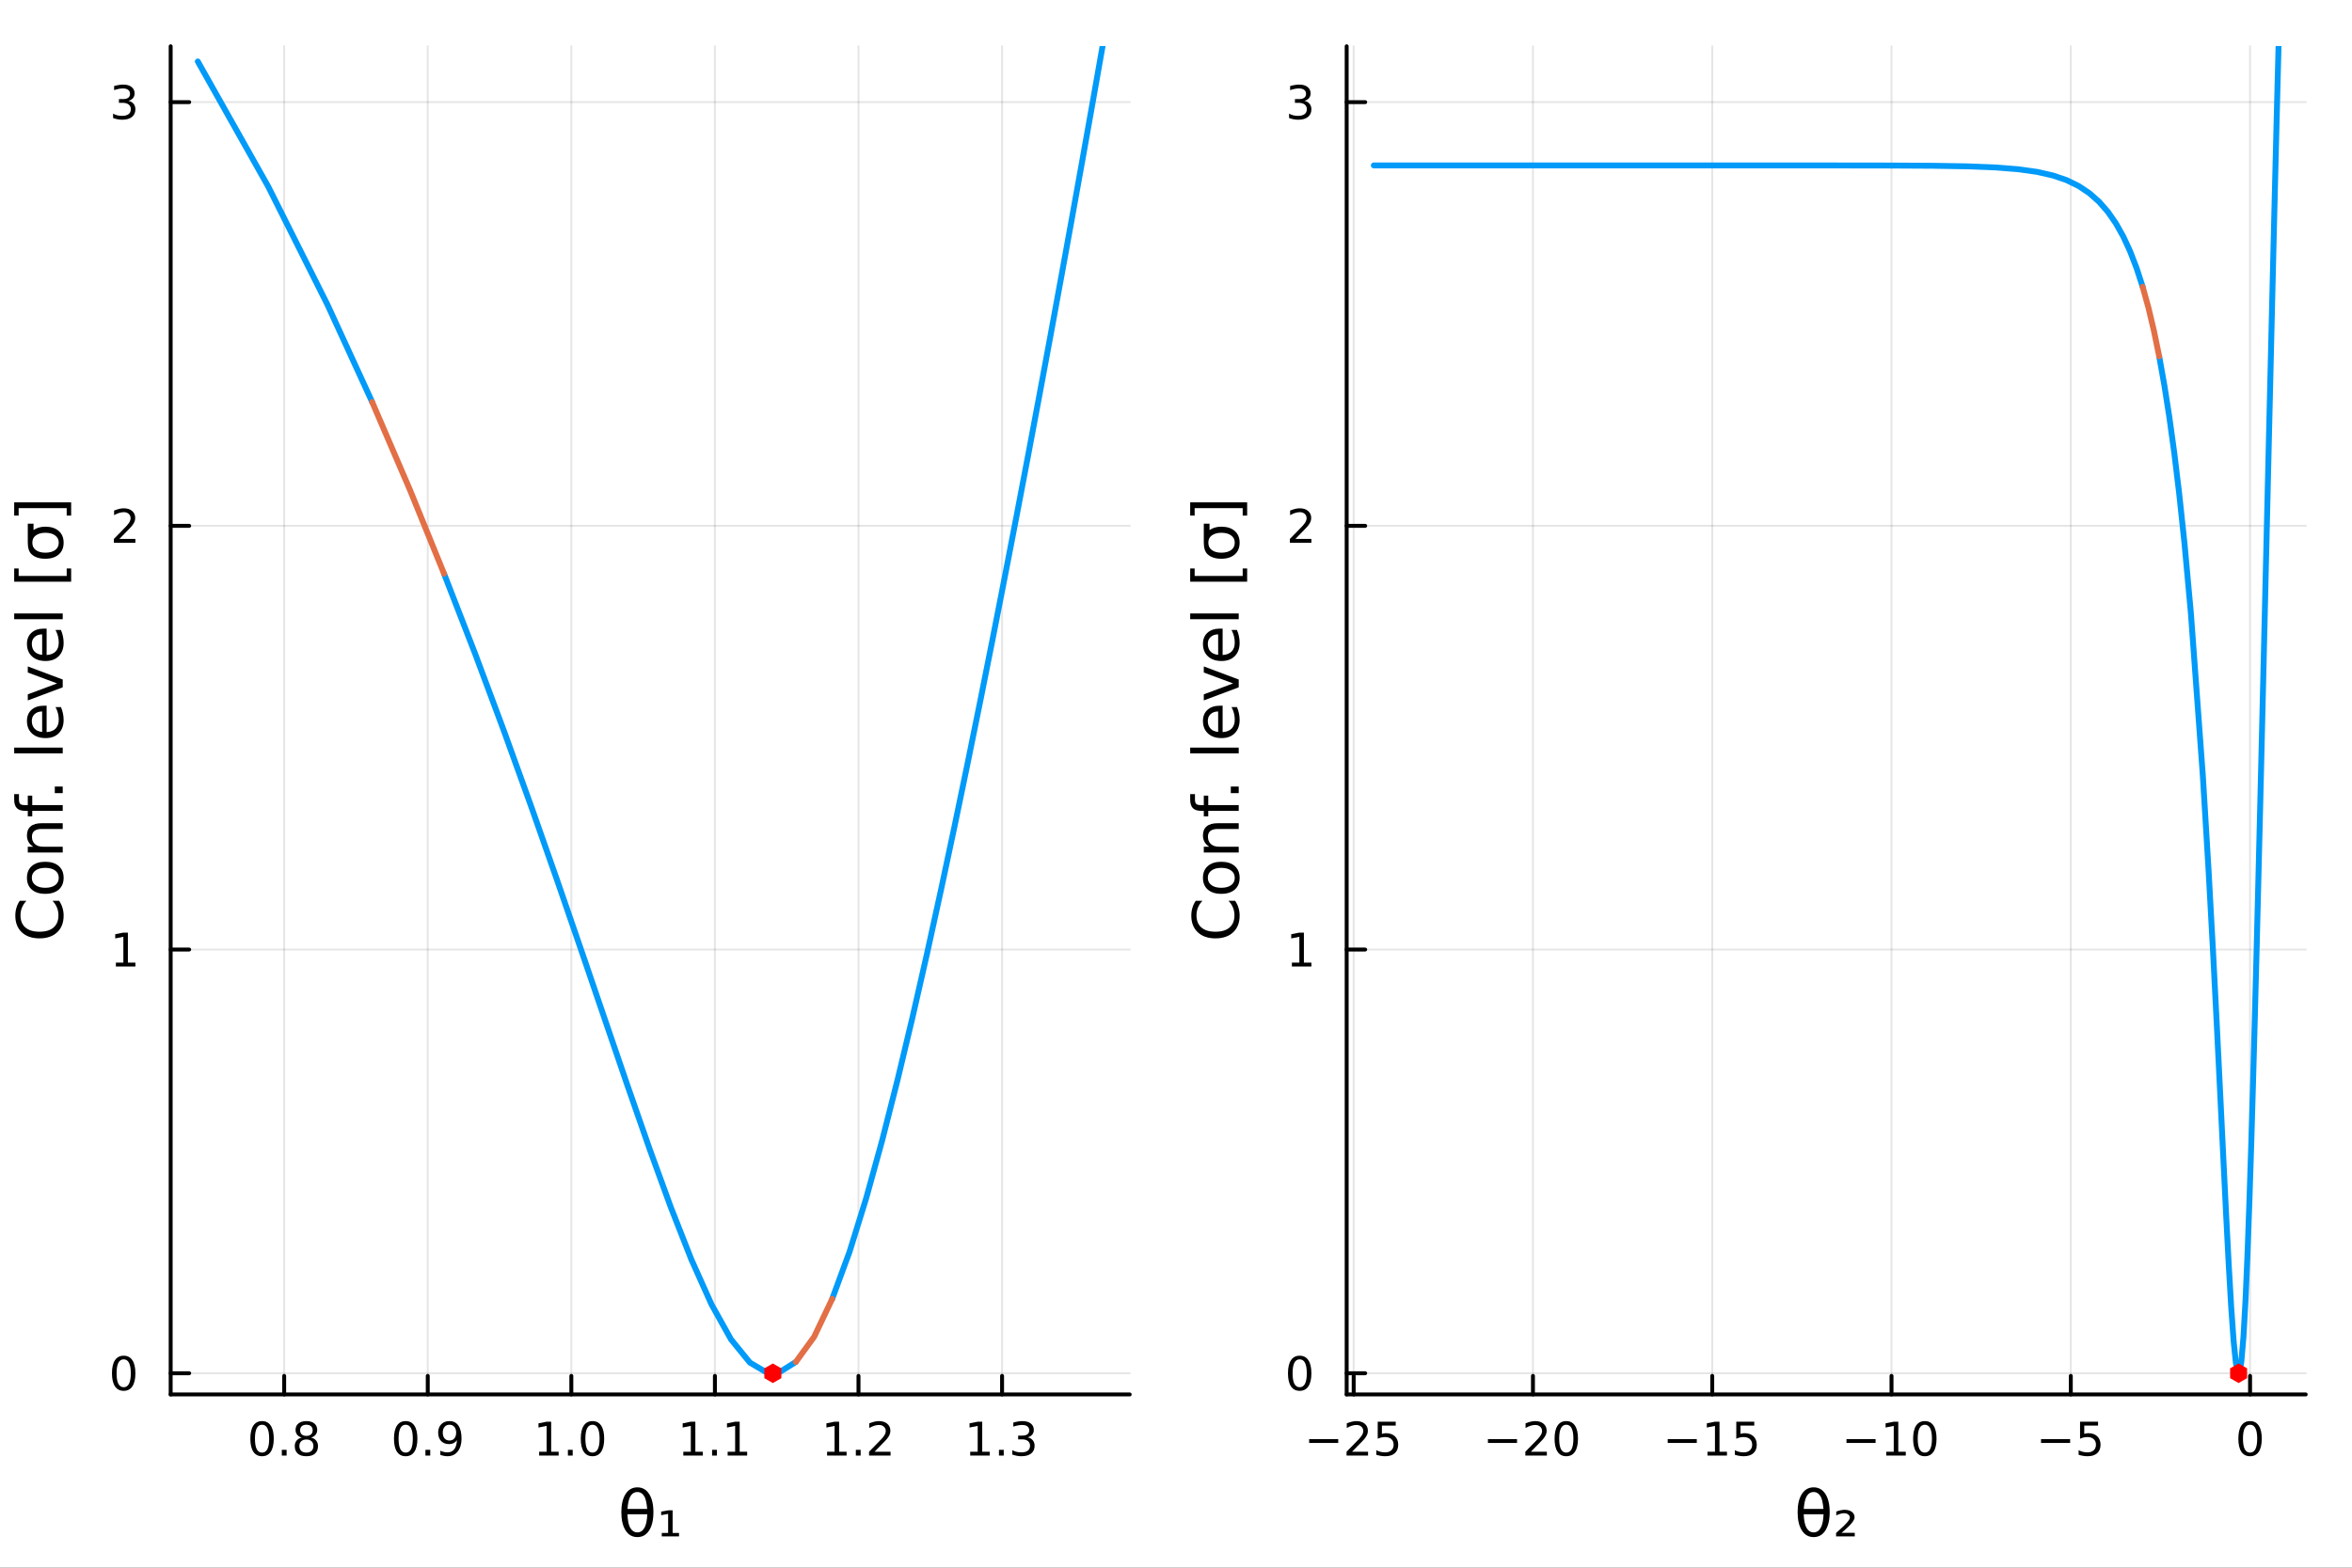 <?xml version="1.0" encoding="utf-8"?>
<svg xmlns="http://www.w3.org/2000/svg" xmlns:xlink="http://www.w3.org/1999/xlink" width="600" height="400" viewBox="0 0 2400 1600">
<rect x="0" y="0" width="2400" height="1600" fill="#333333" stroke="none"/>
<defs>
  <clipPath id="clip170">
    <rect x="0" y="0" width="2400" height="1600"/>
  </clipPath>
</defs>
<path clip-path="url(#clip170)" d="M0 1600 L2400 1600 L2400 0 L0 0  Z" fill="#ffffff" fill-rule="evenodd" fill-opacity="1"/>
<defs>
  <clipPath id="clip171">
    <rect x="480" y="0" width="1681" height="1600"/>
  </clipPath>
</defs>
<path clip-path="url(#clip170)" d="M174.149 1423.18 L1152.76 1423.18 L1152.76 47.244 L174.149 47.244  Z" fill="#ffffff" fill-rule="evenodd" fill-opacity="1"/>
<defs>
  <clipPath id="clip172">
    <rect x="174" y="47" width="980" height="1377"/>
  </clipPath>
</defs>
<polyline clip-path="url(#clip172)" style="stroke:#000000; stroke-linecap:round; stroke-linejoin:round; stroke-width:2; stroke-opacity:0.1; fill:none" points="289.974,1423.18 289.974,47.244 "/>
<polyline clip-path="url(#clip172)" style="stroke:#000000; stroke-linecap:round; stroke-linejoin:round; stroke-width:2; stroke-opacity:0.1; fill:none" points="436.484,1423.18 436.484,47.244 "/>
<polyline clip-path="url(#clip172)" style="stroke:#000000; stroke-linecap:round; stroke-linejoin:round; stroke-width:2; stroke-opacity:0.1; fill:none" points="582.993,1423.18 582.993,47.244 "/>
<polyline clip-path="url(#clip172)" style="stroke:#000000; stroke-linecap:round; stroke-linejoin:round; stroke-width:2; stroke-opacity:0.1; fill:none" points="729.503,1423.18 729.503,47.244 "/>
<polyline clip-path="url(#clip172)" style="stroke:#000000; stroke-linecap:round; stroke-linejoin:round; stroke-width:2; stroke-opacity:0.1; fill:none" points="876.012,1423.18 876.012,47.244 "/>
<polyline clip-path="url(#clip172)" style="stroke:#000000; stroke-linecap:round; stroke-linejoin:round; stroke-width:2; stroke-opacity:0.1; fill:none" points="1022.52,1423.18 1022.52,47.244 "/>
<polyline clip-path="url(#clip172)" style="stroke:#000000; stroke-linecap:round; stroke-linejoin:round; stroke-width:2; stroke-opacity:0.1; fill:none" points="174.149,1401.56 1152.76,1401.56 "/>
<polyline clip-path="url(#clip172)" style="stroke:#000000; stroke-linecap:round; stroke-linejoin:round; stroke-width:2; stroke-opacity:0.1; fill:none" points="174.149,969.119 1152.76,969.119 "/>
<polyline clip-path="url(#clip172)" style="stroke:#000000; stroke-linecap:round; stroke-linejoin:round; stroke-width:2; stroke-opacity:0.1; fill:none" points="174.149,536.679 1152.76,536.679 "/>
<polyline clip-path="url(#clip172)" style="stroke:#000000; stroke-linecap:round; stroke-linejoin:round; stroke-width:2; stroke-opacity:0.1; fill:none" points="174.149,104.24 1152.76,104.24 "/>
<polyline clip-path="url(#clip170)" style="stroke:#000000; stroke-linecap:round; stroke-linejoin:round; stroke-width:4; stroke-opacity:1; fill:none" points="174.149,1423.18 1152.76,1423.18 "/>
<polyline clip-path="url(#clip170)" style="stroke:#000000; stroke-linecap:round; stroke-linejoin:round; stroke-width:4; stroke-opacity:1; fill:none" points="289.974,1423.18 289.974,1404.28 "/>
<polyline clip-path="url(#clip170)" style="stroke:#000000; stroke-linecap:round; stroke-linejoin:round; stroke-width:4; stroke-opacity:1; fill:none" points="436.484,1423.18 436.484,1404.28 "/>
<polyline clip-path="url(#clip170)" style="stroke:#000000; stroke-linecap:round; stroke-linejoin:round; stroke-width:4; stroke-opacity:1; fill:none" points="582.993,1423.18 582.993,1404.28 "/>
<polyline clip-path="url(#clip170)" style="stroke:#000000; stroke-linecap:round; stroke-linejoin:round; stroke-width:4; stroke-opacity:1; fill:none" points="729.503,1423.18 729.503,1404.28 "/>
<polyline clip-path="url(#clip170)" style="stroke:#000000; stroke-linecap:round; stroke-linejoin:round; stroke-width:4; stroke-opacity:1; fill:none" points="876.012,1423.18 876.012,1404.28 "/>
<polyline clip-path="url(#clip170)" style="stroke:#000000; stroke-linecap:round; stroke-linejoin:round; stroke-width:4; stroke-opacity:1; fill:none" points="1022.52,1423.18 1022.52,1404.28 "/>
<path clip-path="url(#clip170)" d="M267.405 1454.1 Q263.794 1454.1 261.965 1457.66 Q260.16 1461.2 260.16 1468.33 Q260.16 1475.44 261.965 1479.01 Q263.794 1482.55 267.405 1482.55 Q271.039 1482.55 272.845 1479.01 Q274.674 1475.44 274.674 1468.33 Q274.674 1461.2 272.845 1457.66 Q271.039 1454.1 267.405 1454.1 M267.405 1450.39 Q273.215 1450.39 276.271 1455 Q279.349 1459.58 279.349 1468.33 Q279.349 1477.06 276.271 1481.67 Q273.215 1486.25 267.405 1486.25 Q261.595 1486.25 258.516 1481.67 Q255.461 1477.06 255.461 1468.33 Q255.461 1459.58 258.516 1455 Q261.595 1450.39 267.405 1450.39 Z" fill="#000000" fill-rule="nonzero" fill-opacity="1" /><path clip-path="url(#clip170)" d="M287.567 1479.7 L292.451 1479.7 L292.451 1485.58 L287.567 1485.58 L287.567 1479.7 Z" fill="#000000" fill-rule="nonzero" fill-opacity="1" /><path clip-path="url(#clip170)" d="M312.636 1469.17 Q309.303 1469.17 307.382 1470.95 Q305.484 1472.73 305.484 1475.86 Q305.484 1478.98 307.382 1480.77 Q309.303 1482.55 312.636 1482.55 Q315.97 1482.55 317.891 1480.77 Q319.812 1478.96 319.812 1475.86 Q319.812 1472.73 317.891 1470.95 Q315.993 1469.17 312.636 1469.17 M307.96 1467.18 Q304.951 1466.44 303.261 1464.38 Q301.595 1462.32 301.595 1459.35 Q301.595 1455.21 304.534 1452.8 Q307.497 1450.39 312.636 1450.39 Q317.798 1450.39 320.738 1452.8 Q323.678 1455.21 323.678 1459.35 Q323.678 1462.32 321.988 1464.38 Q320.321 1466.44 317.335 1467.18 Q320.715 1467.96 322.59 1470.26 Q324.488 1472.55 324.488 1475.86 Q324.488 1480.88 321.409 1483.57 Q318.354 1486.25 312.636 1486.25 Q306.919 1486.25 303.84 1483.57 Q300.785 1480.88 300.785 1475.86 Q300.785 1472.55 302.683 1470.26 Q304.581 1467.96 307.96 1467.18 M306.247 1459.79 Q306.247 1462.48 307.914 1463.98 Q309.604 1465.49 312.636 1465.49 Q315.646 1465.49 317.335 1463.98 Q319.048 1462.48 319.048 1459.79 Q319.048 1457.11 317.335 1455.6 Q315.646 1454.1 312.636 1454.1 Q309.604 1454.1 307.914 1455.6 Q306.247 1457.11 306.247 1459.79 Z" fill="#000000" fill-rule="nonzero" fill-opacity="1" /><path clip-path="url(#clip170)" d="M413.961 1454.1 Q410.35 1454.1 408.521 1457.66 Q406.715 1461.2 406.715 1468.33 Q406.715 1475.44 408.521 1479.01 Q410.35 1482.55 413.961 1482.55 Q417.595 1482.55 419.401 1479.01 Q421.229 1475.44 421.229 1468.33 Q421.229 1461.2 419.401 1457.66 Q417.595 1454.1 413.961 1454.1 M413.961 1450.39 Q419.771 1450.39 422.826 1455 Q425.905 1459.58 425.905 1468.33 Q425.905 1477.06 422.826 1481.67 Q419.771 1486.25 413.961 1486.25 Q408.151 1486.25 405.072 1481.67 Q402.016 1477.06 402.016 1468.33 Q402.016 1459.58 405.072 1455 Q408.151 1450.39 413.961 1450.39 Z" fill="#000000" fill-rule="nonzero" fill-opacity="1" /><path clip-path="url(#clip170)" d="M434.123 1479.7 L439.007 1479.7 L439.007 1485.58 L434.123 1485.58 L434.123 1479.7 Z" fill="#000000" fill-rule="nonzero" fill-opacity="1" /><path clip-path="url(#clip170)" d="M449.331 1484.86 L449.331 1480.6 Q451.09 1481.44 452.896 1481.88 Q454.701 1482.32 456.437 1482.32 Q461.067 1482.32 463.498 1479.21 Q465.951 1476.09 466.298 1469.75 Q464.956 1471.74 462.896 1472.8 Q460.835 1473.87 458.336 1473.87 Q453.15 1473.87 450.118 1470.74 Q447.109 1467.59 447.109 1462.15 Q447.109 1456.83 450.257 1453.61 Q453.405 1450.39 458.636 1450.39 Q464.632 1450.39 467.78 1455 Q470.951 1459.58 470.951 1468.33 Q470.951 1476.51 467.062 1481.39 Q463.197 1486.25 456.646 1486.25 Q454.886 1486.25 453.081 1485.9 Q451.275 1485.56 449.331 1484.86 M458.636 1470.21 Q461.785 1470.21 463.613 1468.06 Q465.465 1465.9 465.465 1462.15 Q465.465 1458.43 463.613 1456.27 Q461.785 1454.1 458.636 1454.1 Q455.488 1454.1 453.636 1456.27 Q451.808 1458.43 451.808 1462.15 Q451.808 1465.9 453.636 1468.06 Q455.488 1470.21 458.636 1470.21 Z" fill="#000000" fill-rule="nonzero" fill-opacity="1" /><path clip-path="url(#clip170)" d="M550.146 1481.64 L557.785 1481.64 L557.785 1455.28 L549.475 1456.95 L549.475 1452.69 L557.739 1451.02 L562.415 1451.02 L562.415 1481.64 L570.053 1481.64 L570.053 1485.58 L550.146 1485.58 L550.146 1481.64 Z" fill="#000000" fill-rule="nonzero" fill-opacity="1" /><path clip-path="url(#clip170)" d="M579.498 1479.7 L584.382 1479.7 L584.382 1485.58 L579.498 1485.58 L579.498 1479.7 Z" fill="#000000" fill-rule="nonzero" fill-opacity="1" /><path clip-path="url(#clip170)" d="M604.567 1454.1 Q600.956 1454.1 599.127 1457.66 Q597.322 1461.2 597.322 1468.33 Q597.322 1475.44 599.127 1479.01 Q600.956 1482.55 604.567 1482.55 Q608.201 1482.55 610.007 1479.01 Q611.836 1475.44 611.836 1468.33 Q611.836 1461.2 610.007 1457.66 Q608.201 1454.1 604.567 1454.1 M604.567 1450.39 Q610.377 1450.39 613.433 1455 Q616.511 1459.58 616.511 1468.33 Q616.511 1477.06 613.433 1481.67 Q610.377 1486.25 604.567 1486.25 Q598.757 1486.25 595.678 1481.67 Q592.623 1477.06 592.623 1468.33 Q592.623 1459.58 595.678 1455 Q598.757 1450.39 604.567 1450.39 Z" fill="#000000" fill-rule="nonzero" fill-opacity="1" /><path clip-path="url(#clip170)" d="M697.269 1481.64 L704.908 1481.64 L704.908 1455.28 L696.598 1456.95 L696.598 1452.69 L704.861 1451.02 L709.537 1451.02 L709.537 1481.64 L717.176 1481.64 L717.176 1485.58 L697.269 1485.58 L697.269 1481.64 Z" fill="#000000" fill-rule="nonzero" fill-opacity="1" /><path clip-path="url(#clip170)" d="M726.621 1479.7 L731.505 1479.7 L731.505 1485.58 L726.621 1485.58 L726.621 1479.7 Z" fill="#000000" fill-rule="nonzero" fill-opacity="1" /><path clip-path="url(#clip170)" d="M742.5 1481.64 L750.139 1481.64 L750.139 1455.28 L741.829 1456.95 L741.829 1452.69 L750.093 1451.02 L754.769 1451.02 L754.769 1481.64 L762.407 1481.64 L762.407 1485.58 L742.5 1485.58 L742.5 1481.64 Z" fill="#000000" fill-rule="nonzero" fill-opacity="1" /><path clip-path="url(#clip170)" d="M843.963 1481.64 L851.602 1481.64 L851.602 1455.28 L843.292 1456.95 L843.292 1452.69 L851.556 1451.02 L856.232 1451.02 L856.232 1481.64 L863.871 1481.64 L863.871 1485.58 L843.963 1485.58 L843.963 1481.64 Z" fill="#000000" fill-rule="nonzero" fill-opacity="1" /><path clip-path="url(#clip170)" d="M873.315 1479.7 L878.199 1479.7 L878.199 1485.58 L873.315 1485.58 L873.315 1479.7 Z" fill="#000000" fill-rule="nonzero" fill-opacity="1" /><path clip-path="url(#clip170)" d="M892.412 1481.64 L908.732 1481.64 L908.732 1485.58 L886.787 1485.58 L886.787 1481.64 Q889.449 1478.89 894.033 1474.26 Q898.639 1469.61 899.82 1468.27 Q902.065 1465.74 902.945 1464.01 Q903.847 1462.25 903.847 1460.56 Q903.847 1457.8 901.903 1456.07 Q899.982 1454.33 896.88 1454.33 Q894.681 1454.33 892.227 1455.09 Q889.797 1455.86 887.019 1457.41 L887.019 1452.69 Q889.843 1451.55 892.297 1450.97 Q894.75 1450.39 896.787 1450.39 Q902.158 1450.39 905.352 1453.08 Q908.546 1455.77 908.546 1460.26 Q908.546 1462.39 907.736 1464.31 Q906.949 1466.2 904.843 1468.8 Q904.264 1469.47 901.162 1472.69 Q898.06 1475.88 892.412 1481.64 Z" fill="#000000" fill-rule="nonzero" fill-opacity="1" /><path clip-path="url(#clip170)" d="M989.998 1481.64 L997.637 1481.64 L997.637 1455.28 L989.327 1456.95 L989.327 1452.69 L997.591 1451.02 L1002.27 1451.02 L1002.27 1481.64 L1009.91 1481.64 L1009.91 1485.58 L989.998 1485.58 L989.998 1481.64 Z" fill="#000000" fill-rule="nonzero" fill-opacity="1" /><path clip-path="url(#clip170)" d="M1019.35 1479.7 L1024.23 1479.7 L1024.23 1485.58 L1019.35 1485.58 L1019.35 1479.7 Z" fill="#000000" fill-rule="nonzero" fill-opacity="1" /><path clip-path="url(#clip170)" d="M1048.59 1466.95 Q1051.94 1467.66 1053.82 1469.93 Q1055.72 1472.2 1055.72 1475.53 Q1055.72 1480.65 1052.2 1483.45 Q1048.68 1486.25 1042.2 1486.25 Q1040.02 1486.25 1037.71 1485.81 Q1035.41 1485.39 1032.96 1484.54 L1032.96 1480.02 Q1034.91 1481.16 1037.22 1481.74 Q1039.54 1482.32 1042.06 1482.32 Q1046.46 1482.32 1048.75 1480.58 Q1051.06 1478.84 1051.06 1475.53 Q1051.06 1472.48 1048.91 1470.77 Q1046.78 1469.03 1042.96 1469.03 L1038.93 1469.03 L1038.93 1465.19 L1043.15 1465.19 Q1046.6 1465.19 1048.42 1463.82 Q1050.25 1462.43 1050.25 1459.84 Q1050.25 1457.18 1048.35 1455.77 Q1046.48 1454.33 1042.96 1454.33 Q1041.04 1454.33 1038.84 1454.75 Q1036.64 1455.16 1034 1456.04 L1034 1451.88 Q1036.66 1451.14 1038.98 1450.77 Q1041.32 1450.39 1043.38 1450.39 Q1048.7 1450.39 1051.8 1452.83 Q1054.91 1455.23 1054.91 1459.35 Q1054.91 1462.22 1053.26 1464.21 Q1051.62 1466.18 1048.59 1466.95 Z" fill="#000000" fill-rule="nonzero" fill-opacity="1" /><path clip-path="url(#clip170)" d="M660.508 1545.45 L640.233 1545.45 Q640.711 1554.96 642.907 1559 Q645.644 1563.97 650.387 1563.97 Q655.161 1563.97 657.803 1558.97 Q660.126 1554.58 660.508 1545.45 M660.413 1540.03 Q659.522 1531 657.803 1527.81 Q655.066 1522.78 650.387 1522.78 Q645.517 1522.78 642.939 1527.75 Q640.902 1531.76 640.297 1540.03 L660.413 1540.03 M650.387 1518.01 Q658.026 1518.01 662.386 1524.76 Q666.747 1531.47 666.747 1543.38 Q666.747 1555.25 662.386 1562 Q658.026 1568.78 650.387 1568.78 Q642.716 1568.78 638.387 1562 Q634.027 1555.25 634.027 1543.38 Q634.027 1531.47 638.387 1524.76 Q642.716 1518.01 650.387 1518.01 Z" fill="#000000" fill-rule="nonzero" fill-opacity="1" /><path clip-path="url(#clip170)" d="M675.277 1564.54 L681.77 1564.54 L681.77 1545.1 L674.672 1546.4 L674.672 1542.71 L681.993 1541.47 L686.353 1541.47 L686.353 1564.54 L692.878 1564.54 L692.878 1568.04 L675.277 1568.04 L675.277 1564.54 Z" fill="#000000" fill-rule="nonzero" fill-opacity="1" /><polyline clip-path="url(#clip170)" style="stroke:#000000; stroke-linecap:round; stroke-linejoin:round; stroke-width:4; stroke-opacity:1; fill:none" points="174.149,1423.18 174.149,47.244 "/>
<polyline clip-path="url(#clip170)" style="stroke:#000000; stroke-linecap:round; stroke-linejoin:round; stroke-width:4; stroke-opacity:1; fill:none" points="174.149,1401.56 193.047,1401.56 "/>
<polyline clip-path="url(#clip170)" style="stroke:#000000; stroke-linecap:round; stroke-linejoin:round; stroke-width:4; stroke-opacity:1; fill:none" points="174.149,969.119 193.047,969.119 "/>
<polyline clip-path="url(#clip170)" style="stroke:#000000; stroke-linecap:round; stroke-linejoin:round; stroke-width:4; stroke-opacity:1; fill:none" points="174.149,536.679 193.047,536.679 "/>
<polyline clip-path="url(#clip170)" style="stroke:#000000; stroke-linecap:round; stroke-linejoin:round; stroke-width:4; stroke-opacity:1; fill:none" points="174.149,104.24 193.047,104.24 "/>
<path clip-path="url(#clip170)" d="M126.205 1387.36 Q122.593 1387.36 120.765 1390.92 Q118.959 1394.46 118.959 1401.59 Q118.959 1408.7 120.765 1412.26 Q122.593 1415.81 126.205 1415.81 Q129.839 1415.81 131.644 1412.26 Q133.473 1408.7 133.473 1401.59 Q133.473 1394.46 131.644 1390.92 Q129.839 1387.36 126.205 1387.36 M126.205 1383.65 Q132.015 1383.65 135.07 1388.26 Q138.149 1392.84 138.149 1401.59 Q138.149 1410.32 135.07 1414.93 Q132.015 1419.51 126.205 1419.51 Q120.394 1419.51 117.316 1414.93 Q114.26 1410.32 114.26 1401.59 Q114.26 1392.84 117.316 1388.26 Q120.394 1383.65 126.205 1383.65 Z" fill="#000000" fill-rule="nonzero" fill-opacity="1" /><path clip-path="url(#clip170)" d="M118.242 982.463 L125.88 982.463 L125.88 956.098 L117.57 957.765 L117.57 953.505 L125.834 951.839 L130.51 951.839 L130.51 982.463 L138.149 982.463 L138.149 986.399 L118.242 986.399 L118.242 982.463 Z" fill="#000000" fill-rule="nonzero" fill-opacity="1" /><path clip-path="url(#clip170)" d="M121.83 550.024 L138.149 550.024 L138.149 553.959 L116.205 553.959 L116.205 550.024 Q118.867 547.27 123.45 542.64 Q128.056 537.987 129.237 536.645 Q131.482 534.122 132.362 532.385 Q133.265 530.626 133.265 528.936 Q133.265 526.182 131.32 524.446 Q129.399 522.71 126.297 522.71 Q124.098 522.71 121.644 523.473 Q119.214 524.237 116.436 525.788 L116.436 521.066 Q119.26 519.932 121.714 519.353 Q124.168 518.774 126.205 518.774 Q131.575 518.774 134.769 521.46 Q137.964 524.145 137.964 528.636 Q137.964 530.765 137.154 532.686 Q136.367 534.585 134.26 537.177 Q133.681 537.848 130.58 541.066 Q127.478 544.26 121.83 550.024 Z" fill="#000000" fill-rule="nonzero" fill-opacity="1" /><path clip-path="url(#clip170)" d="M131.019 102.886 Q134.376 103.604 136.251 105.872 Q138.149 108.141 138.149 111.474 Q138.149 116.59 134.63 119.391 Q131.112 122.192 124.63 122.192 Q122.455 122.192 120.14 121.752 Q117.848 121.335 115.394 120.479 L115.394 115.965 Q117.339 117.099 119.654 117.678 Q121.968 118.256 124.492 118.256 Q128.89 118.256 131.181 116.52 Q133.496 114.784 133.496 111.474 Q133.496 108.418 131.343 106.705 Q129.214 104.969 125.394 104.969 L121.367 104.969 L121.367 101.127 L125.58 101.127 Q129.029 101.127 130.857 99.761 Q132.686 98.372 132.686 95.78 Q132.686 93.118 130.788 91.706 Q128.913 90.27 125.394 90.27 Q123.473 90.27 121.274 90.687 Q119.075 91.104 116.436 91.983 L116.436 87.817 Q119.098 87.076 121.413 86.706 Q123.751 86.335 125.811 86.335 Q131.135 86.335 134.237 88.766 Q137.339 91.173 137.339 95.293 Q137.339 98.164 135.695 100.155 Q134.052 102.122 131.019 102.886 Z" fill="#000000" fill-rule="nonzero" fill-opacity="1" /><path clip-path="url(#clip170)" d="M20.144 919.388 L26.924 919.388 Q23.9 922.634 22.404 926.326 Q20.908 929.987 20.908 934.124 Q20.908 942.272 25.905 946.601 Q30.871 950.93 40.292 950.93 Q49.681 950.93 54.678 946.601 Q59.644 942.272 59.644 934.124 Q59.644 929.987 58.148 926.326 Q56.652 922.634 53.628 919.388 L60.344 919.388 Q62.636 922.762 63.781 926.549 Q64.927 930.305 64.927 934.506 Q64.927 945.296 58.339 951.503 Q51.718 957.709 40.292 957.709 Q28.834 957.709 22.245 951.503 Q15.625 945.296 15.625 934.506 Q15.625 930.241 16.771 926.486 Q17.885 922.698 20.144 919.388 Z" fill="#000000" fill-rule="nonzero" fill-opacity="1" /><path clip-path="url(#clip170)" d="M32.462 895.898 Q32.462 900.609 36.154 903.346 Q39.815 906.083 46.212 906.083 Q52.609 906.083 56.302 903.378 Q59.962 900.641 59.962 895.898 Q59.962 891.22 56.27 888.482 Q52.578 885.745 46.212 885.745 Q39.878 885.745 36.186 888.482 Q32.462 891.22 32.462 895.898 M27.497 895.898 Q27.497 888.259 32.462 883.899 Q37.427 879.538 46.212 879.538 Q54.965 879.538 59.962 883.899 Q64.927 888.259 64.927 895.898 Q64.927 903.569 59.962 907.93 Q54.965 912.258 46.212 912.258 Q37.427 912.258 32.462 907.93 Q27.497 903.569 27.497 895.898 Z" fill="#000000" fill-rule="nonzero" fill-opacity="1" /><path clip-path="url(#clip170)" d="M42.488 840.198 L64.004 840.198 L64.004 846.055 L42.679 846.055 Q37.618 846.055 35.104 848.028 Q32.589 850.002 32.589 853.948 Q32.589 858.691 35.613 861.428 Q38.637 864.165 43.857 864.165 L64.004 864.165 L64.004 870.054 L28.356 870.054 L28.356 864.165 L33.894 864.165 Q30.68 862.065 29.088 859.232 Q27.497 856.367 27.497 852.643 Q27.497 846.5 31.316 843.349 Q35.104 840.198 42.488 840.198 Z" fill="#000000" fill-rule="nonzero" fill-opacity="1" /><path clip-path="url(#clip170)" d="M14.479 810.471 L19.349 810.471 L19.349 816.072 Q19.349 819.223 20.622 820.465 Q21.895 821.674 25.205 821.674 L28.356 821.674 L28.356 812.03 L32.908 812.03 L32.908 821.674 L64.004 821.674 L64.004 827.562 L32.908 827.562 L32.908 833.164 L28.356 833.164 L28.356 827.562 L25.874 827.562 Q19.922 827.562 17.216 824.793 Q14.479 822.024 14.479 816.009 L14.479 810.471 Z" fill="#000000" fill-rule="nonzero" fill-opacity="1" /><path clip-path="url(#clip170)" d="M55.92 809.484 L55.92 802.768 L64.004 802.768 L64.004 809.484 L55.92 809.484 Z" fill="#000000" fill-rule="nonzero" fill-opacity="1" /><path clip-path="url(#clip170)" d="M14.479 768.871 L14.479 763.014 L64.004 763.014 L64.004 768.871 L14.479 768.871 Z" fill="#000000" fill-rule="nonzero" fill-opacity="1" /><path clip-path="url(#clip170)" d="M44.716 720.268 L47.581 720.268 L47.581 747.195 Q53.628 746.813 56.811 743.567 Q59.962 740.289 59.962 734.464 Q59.962 731.09 59.134 727.939 Q58.307 724.756 56.652 721.637 L62.19 721.637 Q63.527 724.788 64.227 728.098 Q64.927 731.408 64.927 734.814 Q64.927 743.344 59.962 748.341 Q54.997 753.306 46.53 753.306 Q37.777 753.306 32.653 748.596 Q27.497 743.853 27.497 735.833 Q27.497 728.639 32.144 724.47 Q36.759 720.268 44.716 720.268 M42.997 726.125 Q38.191 726.189 35.327 728.83 Q32.462 731.44 32.462 735.769 Q32.462 740.671 35.231 743.631 Q38 746.559 43.029 747.004 L42.997 726.125 Z" fill="#000000" fill-rule="nonzero" fill-opacity="1" /><path clip-path="url(#clip170)" d="M28.356 714.858 L28.356 708.651 L58.275 697.511 L28.356 686.371 L28.356 680.165 L64.004 693.533 L64.004 701.49 L28.356 714.858 Z" fill="#000000" fill-rule="nonzero" fill-opacity="1" /><path clip-path="url(#clip170)" d="M44.716 641.588 L47.581 641.588 L47.581 668.515 Q53.628 668.133 56.811 664.887 Q59.962 661.608 59.962 655.784 Q59.962 652.41 59.134 649.259 Q58.307 646.076 56.652 642.957 L62.19 642.957 Q63.527 646.108 64.227 649.418 Q64.927 652.728 64.927 656.134 Q64.927 664.664 59.962 669.661 Q54.997 674.626 46.53 674.626 Q37.777 674.626 32.653 669.916 Q27.497 665.173 27.497 657.152 Q27.497 649.959 32.144 645.79 Q36.759 641.588 44.716 641.588 M42.997 647.445 Q38.191 647.508 35.327 650.15 Q32.462 652.76 32.462 657.089 Q32.462 661.99 35.231 664.95 Q38 667.879 43.029 668.324 L42.997 647.445 Z" fill="#000000" fill-rule="nonzero" fill-opacity="1" /><path clip-path="url(#clip170)" d="M14.479 631.976 L14.479 626.12 L64.004 626.12 L64.004 631.976 L14.479 631.976 Z" fill="#000000" fill-rule="nonzero" fill-opacity="1" /><path clip-path="url(#clip170)" d="M14.479 593.686 L14.479 580.191 L19.03 580.191 L19.03 587.83 L68.046 587.83 L68.046 580.191 L72.598 580.191 L72.598 593.686 L14.479 593.686 Z" fill="#000000" fill-rule="nonzero" fill-opacity="1" /><path clip-path="url(#clip170)" d="M33.003 553.901 Q33.003 558.739 36.504 561.349 Q40.165 564.086 46.212 564.086 Q52.609 564.086 56.302 561.38 Q59.962 558.643 59.962 553.901 Q59.962 549.222 56.27 546.485 Q52.578 543.747 46.212 543.747 Q40.387 543.747 36.504 546.485 Q33.003 548.999 33.003 553.901 M28.356 553.901 L28.356 534.453 L34.213 534.453 L34.213 541.01 Q39.178 537.541 46.212 537.541 Q54.965 537.541 59.93 541.901 Q64.927 546.262 64.927 553.901 Q64.927 561.571 59.93 565.9 Q54.965 570.261 46.212 570.261 Q37.395 570.261 32.462 565.9 Q28.356 562.303 28.356 553.901 Z" fill="#000000" fill-rule="nonzero" fill-opacity="1" /><path clip-path="url(#clip170)" d="M14.479 512.715 L72.598 512.715 L72.598 526.21 L68.046 526.21 L68.046 518.603 L19.03 518.603 L19.03 526.21 L14.479 526.21 L14.479 512.715 Z" fill="#000000" fill-rule="nonzero" fill-opacity="1" /><polyline clip-path="url(#clip172)" style="stroke:#009af9; stroke-linecap:round; stroke-linejoin:round; stroke-width:6; stroke-opacity:1; fill:none" points="201.845,62.752 273.796,190.578 334.237,311.157 379.734,410.238 "/>
<polyline clip-path="url(#clip172)" style="stroke:#009af9; stroke-linecap:round; stroke-linejoin:round; stroke-width:6; stroke-opacity:1; fill:none" points="453.114,585.535 484.794,667.128 514.256,746.091 541.959,822.866 568.222,897.625 593.279,970.328 617.304,1040.73 640.435,1108.35 662.784,1172.45 684.44,1231.96 705.478,1285.47 725.96,1331.16 745.914,1366.96 765.169,1390.65 782.151,1400.7 788.615,1401.56 795.08,1400.69 812.061,1390.03 "/>
<polyline clip-path="url(#clip172)" style="stroke:#009af9; stroke-linecap:round; stroke-linejoin:round; stroke-width:6; stroke-opacity:1; fill:none" points="849.211,1325.62 866.902,1277.53 883.877,1222.86 900.2,1163.8 915.931,1101.91 931.122,1038.32 945.817,973.813 960.056,908.93 973.871,844.032 987.292,779.365 1000.35,715.091 1013.06,651.316 1025.44,588.109 1037.53,525.509 1049.33,463.537 1060.85,402.202 1072.12,341.505 1083.15,281.439 1093.95,221.993 1104.53,163.155 1114.89,104.911 1125.06,47.244 "/>
<polyline clip-path="url(#clip172)" style="stroke:#e26f46; stroke-linecap:round; stroke-linejoin:round; stroke-width:6; stroke-opacity:1; fill:none" points="379.734,410.238 418.505,500.459 453.114,585.535 "/>
<polyline clip-path="url(#clip172)" style="stroke:#e26f46; stroke-linecap:round; stroke-linejoin:round; stroke-width:6; stroke-opacity:1; fill:none" points="812.061,1390.03 830.757,1364.35 849.211,1325.62 "/>
<path clip-path="url(#clip172)" d="M788.615 1411.56 L779.955 1406.56 L779.955 1396.56 L788.615 1391.56 L797.275 1396.56 L797.275 1406.56 Z" fill="#ff0000" fill-rule="evenodd" fill-opacity="1" stroke="none"/>
<path clip-path="url(#clip170)" d="M1374.15 1423.18 L2352.76 1423.18 L2352.76 47.244 L1374.15 47.244  Z" fill="#ffffff" fill-rule="evenodd" fill-opacity="1"/>
<defs>
  <clipPath id="clip173">
    <rect x="1374" y="47" width="980" height="1377"/>
  </clipPath>
</defs>
<polyline clip-path="url(#clip173)" style="stroke:#000000; stroke-linecap:round; stroke-linejoin:round; stroke-width:2; stroke-opacity:0.1; fill:none" points="1381.31,1423.18 1381.31,47.244 "/>
<polyline clip-path="url(#clip173)" style="stroke:#000000; stroke-linecap:round; stroke-linejoin:round; stroke-width:2; stroke-opacity:0.1; fill:none" points="1564.24,1423.18 1564.24,47.244 "/>
<polyline clip-path="url(#clip173)" style="stroke:#000000; stroke-linecap:round; stroke-linejoin:round; stroke-width:2; stroke-opacity:0.1; fill:none" points="1747.18,1423.18 1747.18,47.244 "/>
<polyline clip-path="url(#clip173)" style="stroke:#000000; stroke-linecap:round; stroke-linejoin:round; stroke-width:2; stroke-opacity:0.1; fill:none" points="1930.11,1423.18 1930.11,47.244 "/>
<polyline clip-path="url(#clip173)" style="stroke:#000000; stroke-linecap:round; stroke-linejoin:round; stroke-width:2; stroke-opacity:0.1; fill:none" points="2113.05,1423.18 2113.05,47.244 "/>
<polyline clip-path="url(#clip173)" style="stroke:#000000; stroke-linecap:round; stroke-linejoin:round; stroke-width:2; stroke-opacity:0.1; fill:none" points="2295.99,1423.18 2295.99,47.244 "/>
<polyline clip-path="url(#clip173)" style="stroke:#000000; stroke-linecap:round; stroke-linejoin:round; stroke-width:2; stroke-opacity:0.1; fill:none" points="1374.15,1401.56 2352.76,1401.56 "/>
<polyline clip-path="url(#clip173)" style="stroke:#000000; stroke-linecap:round; stroke-linejoin:round; stroke-width:2; stroke-opacity:0.1; fill:none" points="1374.15,969.119 2352.76,969.119 "/>
<polyline clip-path="url(#clip173)" style="stroke:#000000; stroke-linecap:round; stroke-linejoin:round; stroke-width:2; stroke-opacity:0.1; fill:none" points="1374.15,536.679 2352.76,536.679 "/>
<polyline clip-path="url(#clip173)" style="stroke:#000000; stroke-linecap:round; stroke-linejoin:round; stroke-width:2; stroke-opacity:0.1; fill:none" points="1374.15,104.24 2352.76,104.24 "/>
<polyline clip-path="url(#clip170)" style="stroke:#000000; stroke-linecap:round; stroke-linejoin:round; stroke-width:4; stroke-opacity:1; fill:none" points="1374.15,1423.18 2352.76,1423.18 "/>
<polyline clip-path="url(#clip170)" style="stroke:#000000; stroke-linecap:round; stroke-linejoin:round; stroke-width:4; stroke-opacity:1; fill:none" points="1381.31,1423.18 1381.31,1404.28 "/>
<polyline clip-path="url(#clip170)" style="stroke:#000000; stroke-linecap:round; stroke-linejoin:round; stroke-width:4; stroke-opacity:1; fill:none" points="1564.24,1423.18 1564.24,1404.28 "/>
<polyline clip-path="url(#clip170)" style="stroke:#000000; stroke-linecap:round; stroke-linejoin:round; stroke-width:4; stroke-opacity:1; fill:none" points="1747.18,1423.18 1747.18,1404.28 "/>
<polyline clip-path="url(#clip170)" style="stroke:#000000; stroke-linecap:round; stroke-linejoin:round; stroke-width:4; stroke-opacity:1; fill:none" points="1930.11,1423.18 1930.11,1404.28 "/>
<polyline clip-path="url(#clip170)" style="stroke:#000000; stroke-linecap:round; stroke-linejoin:round; stroke-width:4; stroke-opacity:1; fill:none" points="2113.05,1423.18 2113.05,1404.28 "/>
<polyline clip-path="url(#clip170)" style="stroke:#000000; stroke-linecap:round; stroke-linejoin:round; stroke-width:4; stroke-opacity:1; fill:none" points="2295.99,1423.18 2295.99,1404.28 "/>
<path clip-path="url(#clip170)" d="M1335.87 1468.75 L1365.54 1468.75 L1365.54 1472.69 L1335.87 1472.69 L1335.87 1468.75 Z" fill="#000000" fill-rule="nonzero" fill-opacity="1" /><path clip-path="url(#clip170)" d="M1379.66 1481.64 L1395.98 1481.64 L1395.98 1485.58 L1374.04 1485.58 L1374.04 1481.64 Q1376.7 1478.89 1381.28 1474.26 Q1385.89 1469.61 1387.07 1468.27 Q1389.31 1465.74 1390.19 1464.01 Q1391.1 1462.25 1391.1 1460.56 Q1391.1 1457.8 1389.15 1456.07 Q1387.23 1454.33 1384.13 1454.33 Q1381.93 1454.33 1379.48 1455.09 Q1377.05 1455.86 1374.27 1457.41 L1374.27 1452.69 Q1377.09 1451.55 1379.55 1450.97 Q1382 1450.39 1384.04 1450.39 Q1389.41 1450.39 1392.6 1453.08 Q1395.8 1455.77 1395.8 1460.26 Q1395.8 1462.39 1394.99 1464.31 Q1394.2 1466.2 1392.09 1468.8 Q1391.51 1469.47 1388.41 1472.69 Q1385.31 1475.88 1379.66 1481.64 Z" fill="#000000" fill-rule="nonzero" fill-opacity="1" /><path clip-path="url(#clip170)" d="M1405.84 1451.02 L1424.2 1451.02 L1424.2 1454.96 L1410.12 1454.96 L1410.12 1463.43 Q1411.14 1463.08 1412.16 1462.92 Q1413.18 1462.73 1414.2 1462.73 Q1419.99 1462.73 1423.37 1465.9 Q1426.75 1469.08 1426.75 1474.49 Q1426.75 1480.07 1423.27 1483.17 Q1419.8 1486.25 1413.48 1486.25 Q1411.31 1486.25 1409.04 1485.88 Q1406.79 1485.51 1404.38 1484.77 L1404.38 1480.07 Q1406.47 1481.2 1408.69 1481.76 Q1410.91 1482.32 1413.39 1482.32 Q1417.39 1482.32 1419.73 1480.21 Q1422.07 1478.1 1422.07 1474.49 Q1422.07 1470.88 1419.73 1468.77 Q1417.39 1466.67 1413.39 1466.67 Q1411.51 1466.67 1409.64 1467.08 Q1407.79 1467.5 1405.84 1468.38 L1405.84 1451.02 Z" fill="#000000" fill-rule="nonzero" fill-opacity="1" /><path clip-path="url(#clip170)" d="M1518.3 1468.75 L1547.98 1468.75 L1547.98 1472.69 L1518.3 1472.69 L1518.3 1468.75 Z" fill="#000000" fill-rule="nonzero" fill-opacity="1" /><path clip-path="url(#clip170)" d="M1562.1 1481.64 L1578.42 1481.64 L1578.42 1485.58 L1556.48 1485.58 L1556.48 1481.64 Q1559.14 1478.89 1563.72 1474.26 Q1568.33 1469.61 1569.51 1468.27 Q1571.75 1465.74 1572.63 1464.01 Q1573.54 1462.25 1573.54 1460.56 Q1573.54 1457.8 1571.59 1456.07 Q1569.67 1454.33 1566.57 1454.33 Q1564.37 1454.33 1561.92 1455.09 Q1559.48 1455.86 1556.71 1457.41 L1556.71 1452.69 Q1559.53 1451.55 1561.98 1450.97 Q1564.44 1450.39 1566.48 1450.39 Q1571.85 1450.39 1575.04 1453.08 Q1578.23 1455.77 1578.23 1460.26 Q1578.23 1462.39 1577.42 1464.31 Q1576.64 1466.2 1574.53 1468.8 Q1573.95 1469.47 1570.85 1472.69 Q1567.75 1475.88 1562.1 1481.64 Z" fill="#000000" fill-rule="nonzero" fill-opacity="1" /><path clip-path="url(#clip170)" d="M1598.23 1454.1 Q1594.62 1454.1 1592.79 1457.66 Q1590.99 1461.2 1590.99 1468.33 Q1590.99 1475.44 1592.79 1479.01 Q1594.62 1482.55 1598.23 1482.55 Q1601.87 1482.55 1603.67 1479.01 Q1605.5 1475.44 1605.5 1468.33 Q1605.5 1461.2 1603.67 1457.66 Q1601.87 1454.1 1598.23 1454.1 M1598.23 1450.39 Q1604.04 1450.39 1607.1 1455 Q1610.18 1459.58 1610.18 1468.33 Q1610.18 1477.06 1607.1 1481.67 Q1604.04 1486.25 1598.23 1486.25 Q1592.42 1486.25 1589.35 1481.67 Q1586.29 1477.06 1586.29 1468.33 Q1586.29 1459.58 1589.35 1455 Q1592.42 1450.39 1598.23 1450.39 Z" fill="#000000" fill-rule="nonzero" fill-opacity="1" /><path clip-path="url(#clip170)" d="M1701.74 1468.75 L1731.41 1468.75 L1731.41 1472.69 L1701.74 1472.69 L1701.74 1468.75 Z" fill="#000000" fill-rule="nonzero" fill-opacity="1" /><path clip-path="url(#clip170)" d="M1742.32 1481.64 L1749.96 1481.64 L1749.96 1455.28 L1741.65 1456.95 L1741.65 1452.69 L1749.91 1451.02 L1754.59 1451.02 L1754.59 1481.64 L1762.22 1481.64 L1762.22 1485.58 L1742.32 1485.58 L1742.32 1481.64 Z" fill="#000000" fill-rule="nonzero" fill-opacity="1" /><path clip-path="url(#clip170)" d="M1771.72 1451.02 L1790.07 1451.02 L1790.07 1454.96 L1776 1454.96 L1776 1463.43 Q1777.02 1463.08 1778.03 1462.92 Q1779.05 1462.73 1780.07 1462.73 Q1785.86 1462.73 1789.24 1465.9 Q1792.62 1469.08 1792.62 1474.49 Q1792.62 1480.07 1789.15 1483.17 Q1785.67 1486.25 1779.35 1486.25 Q1777.18 1486.25 1774.91 1485.88 Q1772.66 1485.51 1770.26 1484.77 L1770.26 1480.07 Q1772.34 1481.2 1774.56 1481.76 Q1776.78 1482.32 1779.26 1482.32 Q1783.27 1482.32 1785.6 1480.21 Q1787.94 1478.1 1787.94 1474.49 Q1787.94 1470.88 1785.6 1468.77 Q1783.27 1466.67 1779.26 1466.67 Q1777.39 1466.67 1775.51 1467.08 Q1773.66 1467.5 1771.72 1468.38 L1771.72 1451.02 Z" fill="#000000" fill-rule="nonzero" fill-opacity="1" /><path clip-path="url(#clip170)" d="M1884.18 1468.75 L1913.85 1468.75 L1913.85 1472.69 L1884.18 1472.69 L1884.18 1468.75 Z" fill="#000000" fill-rule="nonzero" fill-opacity="1" /><path clip-path="url(#clip170)" d="M1924.76 1481.64 L1932.39 1481.64 L1932.39 1455.28 L1924.08 1456.95 L1924.08 1452.69 L1932.35 1451.02 L1937.02 1451.02 L1937.02 1481.64 L1944.66 1481.64 L1944.66 1485.58 L1924.76 1485.58 L1924.76 1481.64 Z" fill="#000000" fill-rule="nonzero" fill-opacity="1" /><path clip-path="url(#clip170)" d="M1964.11 1454.1 Q1960.5 1454.1 1958.67 1457.66 Q1956.86 1461.2 1956.86 1468.33 Q1956.86 1475.44 1958.67 1479.01 Q1960.5 1482.55 1964.11 1482.55 Q1967.74 1482.55 1969.55 1479.01 Q1971.38 1475.44 1971.38 1468.33 Q1971.38 1461.2 1969.55 1457.66 Q1967.74 1454.1 1964.11 1454.1 M1964.11 1450.39 Q1969.92 1450.39 1972.97 1455 Q1976.05 1459.58 1976.05 1468.33 Q1976.05 1477.06 1972.97 1481.67 Q1969.92 1486.25 1964.11 1486.25 Q1958.3 1486.25 1955.22 1481.67 Q1952.16 1477.06 1952.16 1468.33 Q1952.16 1459.58 1955.22 1455 Q1958.3 1450.39 1964.11 1450.39 Z" fill="#000000" fill-rule="nonzero" fill-opacity="1" /><path clip-path="url(#clip170)" d="M2082.69 1468.75 L2112.37 1468.75 L2112.37 1472.69 L2082.69 1472.69 L2082.69 1468.75 Z" fill="#000000" fill-rule="nonzero" fill-opacity="1" /><path clip-path="url(#clip170)" d="M2122.51 1451.02 L2140.86 1451.02 L2140.86 1454.96 L2126.79 1454.96 L2126.79 1463.43 Q2127.81 1463.08 2128.83 1462.92 Q2129.84 1462.73 2130.86 1462.73 Q2136.65 1462.73 2140.03 1465.9 Q2143.41 1469.08 2143.41 1474.49 Q2143.41 1480.07 2139.94 1483.17 Q2136.47 1486.25 2130.15 1486.25 Q2127.97 1486.25 2125.7 1485.88 Q2123.46 1485.51 2121.05 1484.77 L2121.05 1480.07 Q2123.13 1481.2 2125.35 1481.76 Q2127.58 1482.32 2130.05 1482.32 Q2134.06 1482.32 2136.4 1480.21 Q2138.73 1478.1 2138.73 1474.49 Q2138.73 1470.88 2136.4 1468.77 Q2134.06 1466.67 2130.05 1466.67 Q2128.18 1466.67 2126.3 1467.08 Q2124.45 1467.5 2122.51 1468.38 L2122.51 1451.02 Z" fill="#000000" fill-rule="nonzero" fill-opacity="1" /><path clip-path="url(#clip170)" d="M2295.99 1454.1 Q2292.38 1454.1 2290.55 1457.66 Q2288.74 1461.2 2288.74 1468.33 Q2288.74 1475.44 2290.55 1479.01 Q2292.38 1482.55 2295.99 1482.55 Q2299.62 1482.55 2301.43 1479.01 Q2303.26 1475.44 2303.26 1468.33 Q2303.26 1461.2 2301.43 1457.66 Q2299.62 1454.1 2295.99 1454.1 M2295.99 1450.39 Q2301.8 1450.39 2304.85 1455 Q2307.93 1459.58 2307.93 1468.33 Q2307.93 1477.06 2304.85 1481.67 Q2301.8 1486.25 2295.99 1486.25 Q2290.18 1486.25 2287.1 1481.67 Q2284.04 1477.06 2284.04 1468.33 Q2284.04 1459.58 2287.1 1455 Q2290.18 1450.39 2295.99 1450.39 Z" fill="#000000" fill-rule="nonzero" fill-opacity="1" /><path clip-path="url(#clip170)" d="M1860.78 1545.45 L1840.5 1545.45 Q1840.98 1554.96 1843.18 1559 Q1845.91 1563.97 1850.66 1563.97 Q1855.43 1563.97 1858.07 1558.97 Q1860.4 1554.58 1860.78 1545.45 M1860.68 1540.03 Q1859.79 1531 1858.07 1527.81 Q1855.34 1522.78 1850.66 1522.78 Q1845.79 1522.78 1843.21 1527.75 Q1841.17 1531.76 1840.57 1540.03 L1860.68 1540.03 M1850.66 1518.01 Q1858.3 1518.01 1862.66 1524.76 Q1867.02 1531.47 1867.02 1543.38 Q1867.02 1555.25 1862.66 1562 Q1858.3 1568.78 1850.66 1568.78 Q1842.99 1568.78 1838.66 1562 Q1834.3 1555.25 1834.3 1543.38 Q1834.3 1531.47 1838.66 1524.76 Q1842.99 1518.01 1850.66 1518.01 Z" fill="#000000" fill-rule="nonzero" fill-opacity="1" /><path clip-path="url(#clip170)" d="M1879.11 1564.42 L1892.61 1564.42 L1892.61 1568.04 L1873.57 1568.04 L1873.57 1564.54 Q1874.66 1563.56 1876.66 1561.77 Q1887.61 1552.07 1887.61 1549.07 Q1887.61 1546.97 1885.96 1545.7 Q1884.3 1544.4 1881.59 1544.4 Q1879.94 1544.4 1878 1544.97 Q1876.06 1545.51 1873.76 1546.62 L1873.76 1542.71 Q1876.22 1541.82 1878.32 1541.37 Q1880.45 1540.93 1882.26 1540.93 Q1886.88 1540.93 1889.65 1543.03 Q1892.42 1545.13 1892.42 1548.56 Q1892.42 1552.99 1881.88 1562.03 Q1880.1 1563.56 1879.11 1564.42 Z" fill="#000000" fill-rule="nonzero" fill-opacity="1" /><polyline clip-path="url(#clip170)" style="stroke:#000000; stroke-linecap:round; stroke-linejoin:round; stroke-width:4; stroke-opacity:1; fill:none" points="1374.15,1423.18 1374.15,47.244 "/>
<polyline clip-path="url(#clip170)" style="stroke:#000000; stroke-linecap:round; stroke-linejoin:round; stroke-width:4; stroke-opacity:1; fill:none" points="1374.15,1401.56 1393.05,1401.56 "/>
<polyline clip-path="url(#clip170)" style="stroke:#000000; stroke-linecap:round; stroke-linejoin:round; stroke-width:4; stroke-opacity:1; fill:none" points="1374.15,969.119 1393.05,969.119 "/>
<polyline clip-path="url(#clip170)" style="stroke:#000000; stroke-linecap:round; stroke-linejoin:round; stroke-width:4; stroke-opacity:1; fill:none" points="1374.15,536.679 1393.05,536.679 "/>
<polyline clip-path="url(#clip170)" style="stroke:#000000; stroke-linecap:round; stroke-linejoin:round; stroke-width:4; stroke-opacity:1; fill:none" points="1374.15,104.24 1393.05,104.24 "/>
<path clip-path="url(#clip170)" d="M1326.2 1387.36 Q1322.59 1387.36 1320.76 1390.92 Q1318.96 1394.46 1318.96 1401.59 Q1318.96 1408.7 1320.76 1412.26 Q1322.59 1415.81 1326.2 1415.81 Q1329.84 1415.81 1331.64 1412.26 Q1333.47 1408.7 1333.47 1401.59 Q1333.47 1394.46 1331.64 1390.92 Q1329.84 1387.36 1326.2 1387.36 M1326.2 1383.65 Q1332.01 1383.65 1335.07 1388.26 Q1338.15 1392.84 1338.15 1401.59 Q1338.15 1410.32 1335.07 1414.93 Q1332.01 1419.51 1326.2 1419.51 Q1320.39 1419.51 1317.32 1414.93 Q1314.26 1410.32 1314.26 1401.59 Q1314.26 1392.84 1317.32 1388.26 Q1320.39 1383.65 1326.2 1383.65 Z" fill="#000000" fill-rule="nonzero" fill-opacity="1" /><path clip-path="url(#clip170)" d="M1318.24 982.463 L1325.88 982.463 L1325.88 956.098 L1317.57 957.765 L1317.57 953.505 L1325.83 951.839 L1330.51 951.839 L1330.51 982.463 L1338.15 982.463 L1338.15 986.399 L1318.24 986.399 L1318.24 982.463 Z" fill="#000000" fill-rule="nonzero" fill-opacity="1" /><path clip-path="url(#clip170)" d="M1321.83 550.024 L1338.15 550.024 L1338.15 553.959 L1316.2 553.959 L1316.2 550.024 Q1318.87 547.27 1323.45 542.64 Q1328.06 537.987 1329.24 536.645 Q1331.48 534.122 1332.36 532.385 Q1333.26 530.626 1333.26 528.936 Q1333.26 526.182 1331.32 524.446 Q1329.4 522.71 1326.3 522.71 Q1324.1 522.71 1321.64 523.473 Q1319.21 524.237 1316.44 525.788 L1316.44 521.066 Q1319.26 519.932 1321.71 519.353 Q1324.17 518.774 1326.2 518.774 Q1331.57 518.774 1334.77 521.46 Q1337.96 524.145 1337.96 528.636 Q1337.96 530.765 1337.15 532.686 Q1336.37 534.585 1334.26 537.177 Q1333.68 537.848 1330.58 541.066 Q1327.48 544.26 1321.83 550.024 Z" fill="#000000" fill-rule="nonzero" fill-opacity="1" /><path clip-path="url(#clip170)" d="M1331.02 102.886 Q1334.38 103.604 1336.25 105.872 Q1338.15 108.141 1338.15 111.474 Q1338.15 116.59 1334.63 119.391 Q1331.11 122.192 1324.63 122.192 Q1322.45 122.192 1320.14 121.752 Q1317.85 121.335 1315.39 120.479 L1315.39 115.965 Q1317.34 117.099 1319.65 117.678 Q1321.97 118.256 1324.49 118.256 Q1328.89 118.256 1331.18 116.52 Q1333.5 114.784 1333.5 111.474 Q1333.5 108.418 1331.34 106.705 Q1329.21 104.969 1325.39 104.969 L1321.37 104.969 L1321.37 101.127 L1325.58 101.127 Q1329.03 101.127 1330.86 99.761 Q1332.69 98.372 1332.69 95.78 Q1332.69 93.118 1330.79 91.706 Q1328.91 90.27 1325.39 90.27 Q1323.47 90.27 1321.27 90.687 Q1319.07 91.104 1316.44 91.983 L1316.44 87.817 Q1319.1 87.076 1321.41 86.706 Q1323.75 86.335 1325.81 86.335 Q1331.14 86.335 1334.24 88.766 Q1337.34 91.173 1337.34 95.293 Q1337.34 98.164 1335.7 100.155 Q1334.05 102.122 1331.02 102.886 Z" fill="#000000" fill-rule="nonzero" fill-opacity="1" /><path clip-path="url(#clip170)" d="M1220.14 919.388 L1226.92 919.388 Q1223.9 922.634 1222.4 926.326 Q1220.91 929.987 1220.91 934.124 Q1220.91 942.272 1225.91 946.601 Q1230.87 950.93 1240.29 950.93 Q1249.68 950.93 1254.68 946.601 Q1259.64 942.272 1259.64 934.124 Q1259.64 929.987 1258.15 926.326 Q1256.65 922.634 1253.63 919.388 L1260.34 919.388 Q1262.64 922.762 1263.78 926.549 Q1264.93 930.305 1264.93 934.506 Q1264.93 945.296 1258.34 951.503 Q1251.72 957.709 1240.29 957.709 Q1228.83 957.709 1222.25 951.503 Q1215.62 945.296 1215.62 934.506 Q1215.62 930.241 1216.77 926.486 Q1217.88 922.698 1220.14 919.388 Z" fill="#000000" fill-rule="nonzero" fill-opacity="1" /><path clip-path="url(#clip170)" d="M1232.46 895.898 Q1232.46 900.609 1236.15 903.346 Q1239.81 906.083 1246.21 906.083 Q1252.61 906.083 1256.3 903.378 Q1259.96 900.641 1259.96 895.898 Q1259.96 891.22 1256.27 888.482 Q1252.58 885.745 1246.21 885.745 Q1239.88 885.745 1236.19 888.482 Q1232.46 891.22 1232.46 895.898 M1227.5 895.898 Q1227.5 888.259 1232.46 883.899 Q1237.43 879.538 1246.21 879.538 Q1254.96 879.538 1259.96 883.899 Q1264.93 888.259 1264.93 895.898 Q1264.93 903.569 1259.96 907.93 Q1254.96 912.258 1246.21 912.258 Q1237.43 912.258 1232.46 907.93 Q1227.5 903.569 1227.5 895.898 Z" fill="#000000" fill-rule="nonzero" fill-opacity="1" /><path clip-path="url(#clip170)" d="M1242.49 840.198 L1264 840.198 L1264 846.055 L1242.68 846.055 Q1237.62 846.055 1235.1 848.028 Q1232.59 850.002 1232.59 853.948 Q1232.59 858.691 1235.61 861.428 Q1238.64 864.165 1243.86 864.165 L1264 864.165 L1264 870.054 L1228.36 870.054 L1228.36 864.165 L1233.89 864.165 Q1230.68 862.065 1229.09 859.232 Q1227.5 856.367 1227.5 852.643 Q1227.5 846.5 1231.32 843.349 Q1235.1 840.198 1242.49 840.198 Z" fill="#000000" fill-rule="nonzero" fill-opacity="1" /><path clip-path="url(#clip170)" d="M1214.48 810.471 L1219.35 810.471 L1219.35 816.072 Q1219.35 819.223 1220.62 820.465 Q1221.9 821.674 1225.21 821.674 L1228.36 821.674 L1228.36 812.03 L1232.91 812.03 L1232.91 821.674 L1264 821.674 L1264 827.562 L1232.91 827.562 L1232.91 833.164 L1228.36 833.164 L1228.36 827.562 L1225.87 827.562 Q1219.92 827.562 1217.22 824.793 Q1214.48 822.024 1214.48 816.009 L1214.48 810.471 Z" fill="#000000" fill-rule="nonzero" fill-opacity="1" /><path clip-path="url(#clip170)" d="M1255.92 809.484 L1255.92 802.768 L1264 802.768 L1264 809.484 L1255.92 809.484 Z" fill="#000000" fill-rule="nonzero" fill-opacity="1" /><path clip-path="url(#clip170)" d="M1214.48 768.871 L1214.48 763.014 L1264 763.014 L1264 768.871 L1214.48 768.871 Z" fill="#000000" fill-rule="nonzero" fill-opacity="1" /><path clip-path="url(#clip170)" d="M1244.72 720.268 L1247.58 720.268 L1247.58 747.195 Q1253.63 746.813 1256.81 743.567 Q1259.96 740.289 1259.96 734.464 Q1259.96 731.09 1259.13 727.939 Q1258.31 724.756 1256.65 721.637 L1262.19 721.637 Q1263.53 724.788 1264.23 728.098 Q1264.93 731.408 1264.93 734.814 Q1264.93 743.344 1259.96 748.341 Q1255 753.306 1246.53 753.306 Q1237.78 753.306 1232.65 748.596 Q1227.5 743.853 1227.5 735.833 Q1227.5 728.639 1232.14 724.47 Q1236.76 720.268 1244.72 720.268 M1243 726.125 Q1238.19 726.189 1235.33 728.83 Q1232.46 731.44 1232.46 735.769 Q1232.46 740.671 1235.23 743.631 Q1238 746.559 1243.03 747.004 L1243 726.125 Z" fill="#000000" fill-rule="nonzero" fill-opacity="1" /><path clip-path="url(#clip170)" d="M1228.36 714.858 L1228.36 708.651 L1258.28 697.511 L1228.36 686.371 L1228.36 680.165 L1264 693.533 L1264 701.49 L1228.36 714.858 Z" fill="#000000" fill-rule="nonzero" fill-opacity="1" /><path clip-path="url(#clip170)" d="M1244.72 641.588 L1247.58 641.588 L1247.58 668.515 Q1253.63 668.133 1256.81 664.887 Q1259.96 661.608 1259.96 655.784 Q1259.96 652.41 1259.13 649.259 Q1258.31 646.076 1256.65 642.957 L1262.19 642.957 Q1263.53 646.108 1264.23 649.418 Q1264.93 652.728 1264.93 656.134 Q1264.93 664.664 1259.96 669.661 Q1255 674.626 1246.53 674.626 Q1237.78 674.626 1232.65 669.916 Q1227.5 665.173 1227.5 657.152 Q1227.5 649.959 1232.14 645.79 Q1236.76 641.588 1244.72 641.588 M1243 647.445 Q1238.19 647.508 1235.33 650.15 Q1232.46 652.76 1232.46 657.089 Q1232.46 661.99 1235.23 664.95 Q1238 667.879 1243.03 668.324 L1243 647.445 Z" fill="#000000" fill-rule="nonzero" fill-opacity="1" /><path clip-path="url(#clip170)" d="M1214.48 631.976 L1214.48 626.12 L1264 626.12 L1264 631.976 L1214.48 631.976 Z" fill="#000000" fill-rule="nonzero" fill-opacity="1" /><path clip-path="url(#clip170)" d="M1214.48 593.686 L1214.48 580.191 L1219.03 580.191 L1219.03 587.83 L1268.05 587.83 L1268.05 580.191 L1272.6 580.191 L1272.6 593.686 L1214.48 593.686 Z" fill="#000000" fill-rule="nonzero" fill-opacity="1" /><path clip-path="url(#clip170)" d="M1233 553.901 Q1233 558.739 1236.5 561.349 Q1240.16 564.086 1246.21 564.086 Q1252.61 564.086 1256.3 561.38 Q1259.96 558.643 1259.96 553.901 Q1259.96 549.222 1256.27 546.485 Q1252.58 543.747 1246.21 543.747 Q1240.39 543.747 1236.5 546.485 Q1233 548.999 1233 553.901 M1228.36 553.901 L1228.36 534.453 L1234.21 534.453 L1234.21 541.01 Q1239.18 537.541 1246.21 537.541 Q1254.96 537.541 1259.93 541.901 Q1264.93 546.262 1264.93 553.901 Q1264.93 561.571 1259.93 565.9 Q1254.96 570.261 1246.21 570.261 Q1237.4 570.261 1232.46 565.9 Q1228.36 562.303 1228.36 553.901 Z" fill="#000000" fill-rule="nonzero" fill-opacity="1" /><path clip-path="url(#clip170)" d="M1214.48 512.715 L1272.6 512.715 L1272.6 526.21 L1268.05 526.21 L1268.05 518.603 L1219.03 518.603 L1219.03 526.21 L1214.48 526.21 L1214.48 512.715 Z" fill="#000000" fill-rule="nonzero" fill-opacity="1" /><polyline clip-path="url(#clip173)" style="stroke:#009af9; stroke-linecap:round; stroke-linejoin:round; stroke-width:6; stroke-opacity:1; fill:none" points="1401.85,168.822 1542.01,168.822 1670.52,168.822 1778.76,168.824 1862.79,168.84 1925.5,168.923 1972.41,169.184 2008.34,169.789 2036.66,170.919 2059.63,172.75 2078.72,175.438 2094.92,179.121 2108.93,183.916 2121.21,189.926 2132.13,197.245 2141.95,205.961 2150.87,216.158 2159.04,227.924 2166.58,241.35 2173.6,256.537 2180.17,273.599 2186.37,292.671 "/>
<polyline clip-path="url(#clip173)" style="stroke:#009af9; stroke-linecap:round; stroke-linejoin:round; stroke-width:6; stroke-opacity:1; fill:none" points="2203.26,363.746 2208.48,392.926 2213.59,425.522 2218.64,462.199 2223.69,503.953 2229.07,554.57 2235.62,626.025 2247.8,791.752 2253.66,888.447 2258.22,971.451 2262.09,1046.84 2265.52,1116.43 2268.64,1180.61 2271.53,1239.01 2274.22,1290.72 2276.77,1334.41 2279.19,1368.45 2281.49,1391.03 2283.5,1400.71 2284.28,1401.56 2285.05,1400.69 2287.06,1390.08 2289.26,1364.44 2291.41,1325.94 2293.44,1278.38 2295.37,1224.52 2297.23,1166.41 2299.01,1105.51 2300.74,1042.81 2302.42,979.018 2304.06,914.576 2305.66,849.781 2307.24,784.811 2308.8,719.76 2310.35,654.661 2311.88,589.496 2313.42,524.2 2314.96,458.724 2316.52,392.935 2318.1,326.62 2319.72,259.474 2321.4,191.039 2323.16,120.585 2325.06,46.806 "/>
<polyline clip-path="url(#clip173)" style="stroke:#e26f46; stroke-linecap:round; stroke-linejoin:round; stroke-width:6; stroke-opacity:1; fill:none" points="2186.37,292.671 2192.25,313.911 2197.86,337.519 2203.26,363.746 "/>
<path clip-path="url(#clip173)" d="M2284.28 1411.56 L2275.62 1406.56 L2275.62 1396.56 L2284.28 1391.56 L2292.94 1396.56 L2292.94 1406.56 Z" fill="#ff0000" fill-rule="evenodd" fill-opacity="1" stroke="none"/>
</svg>
